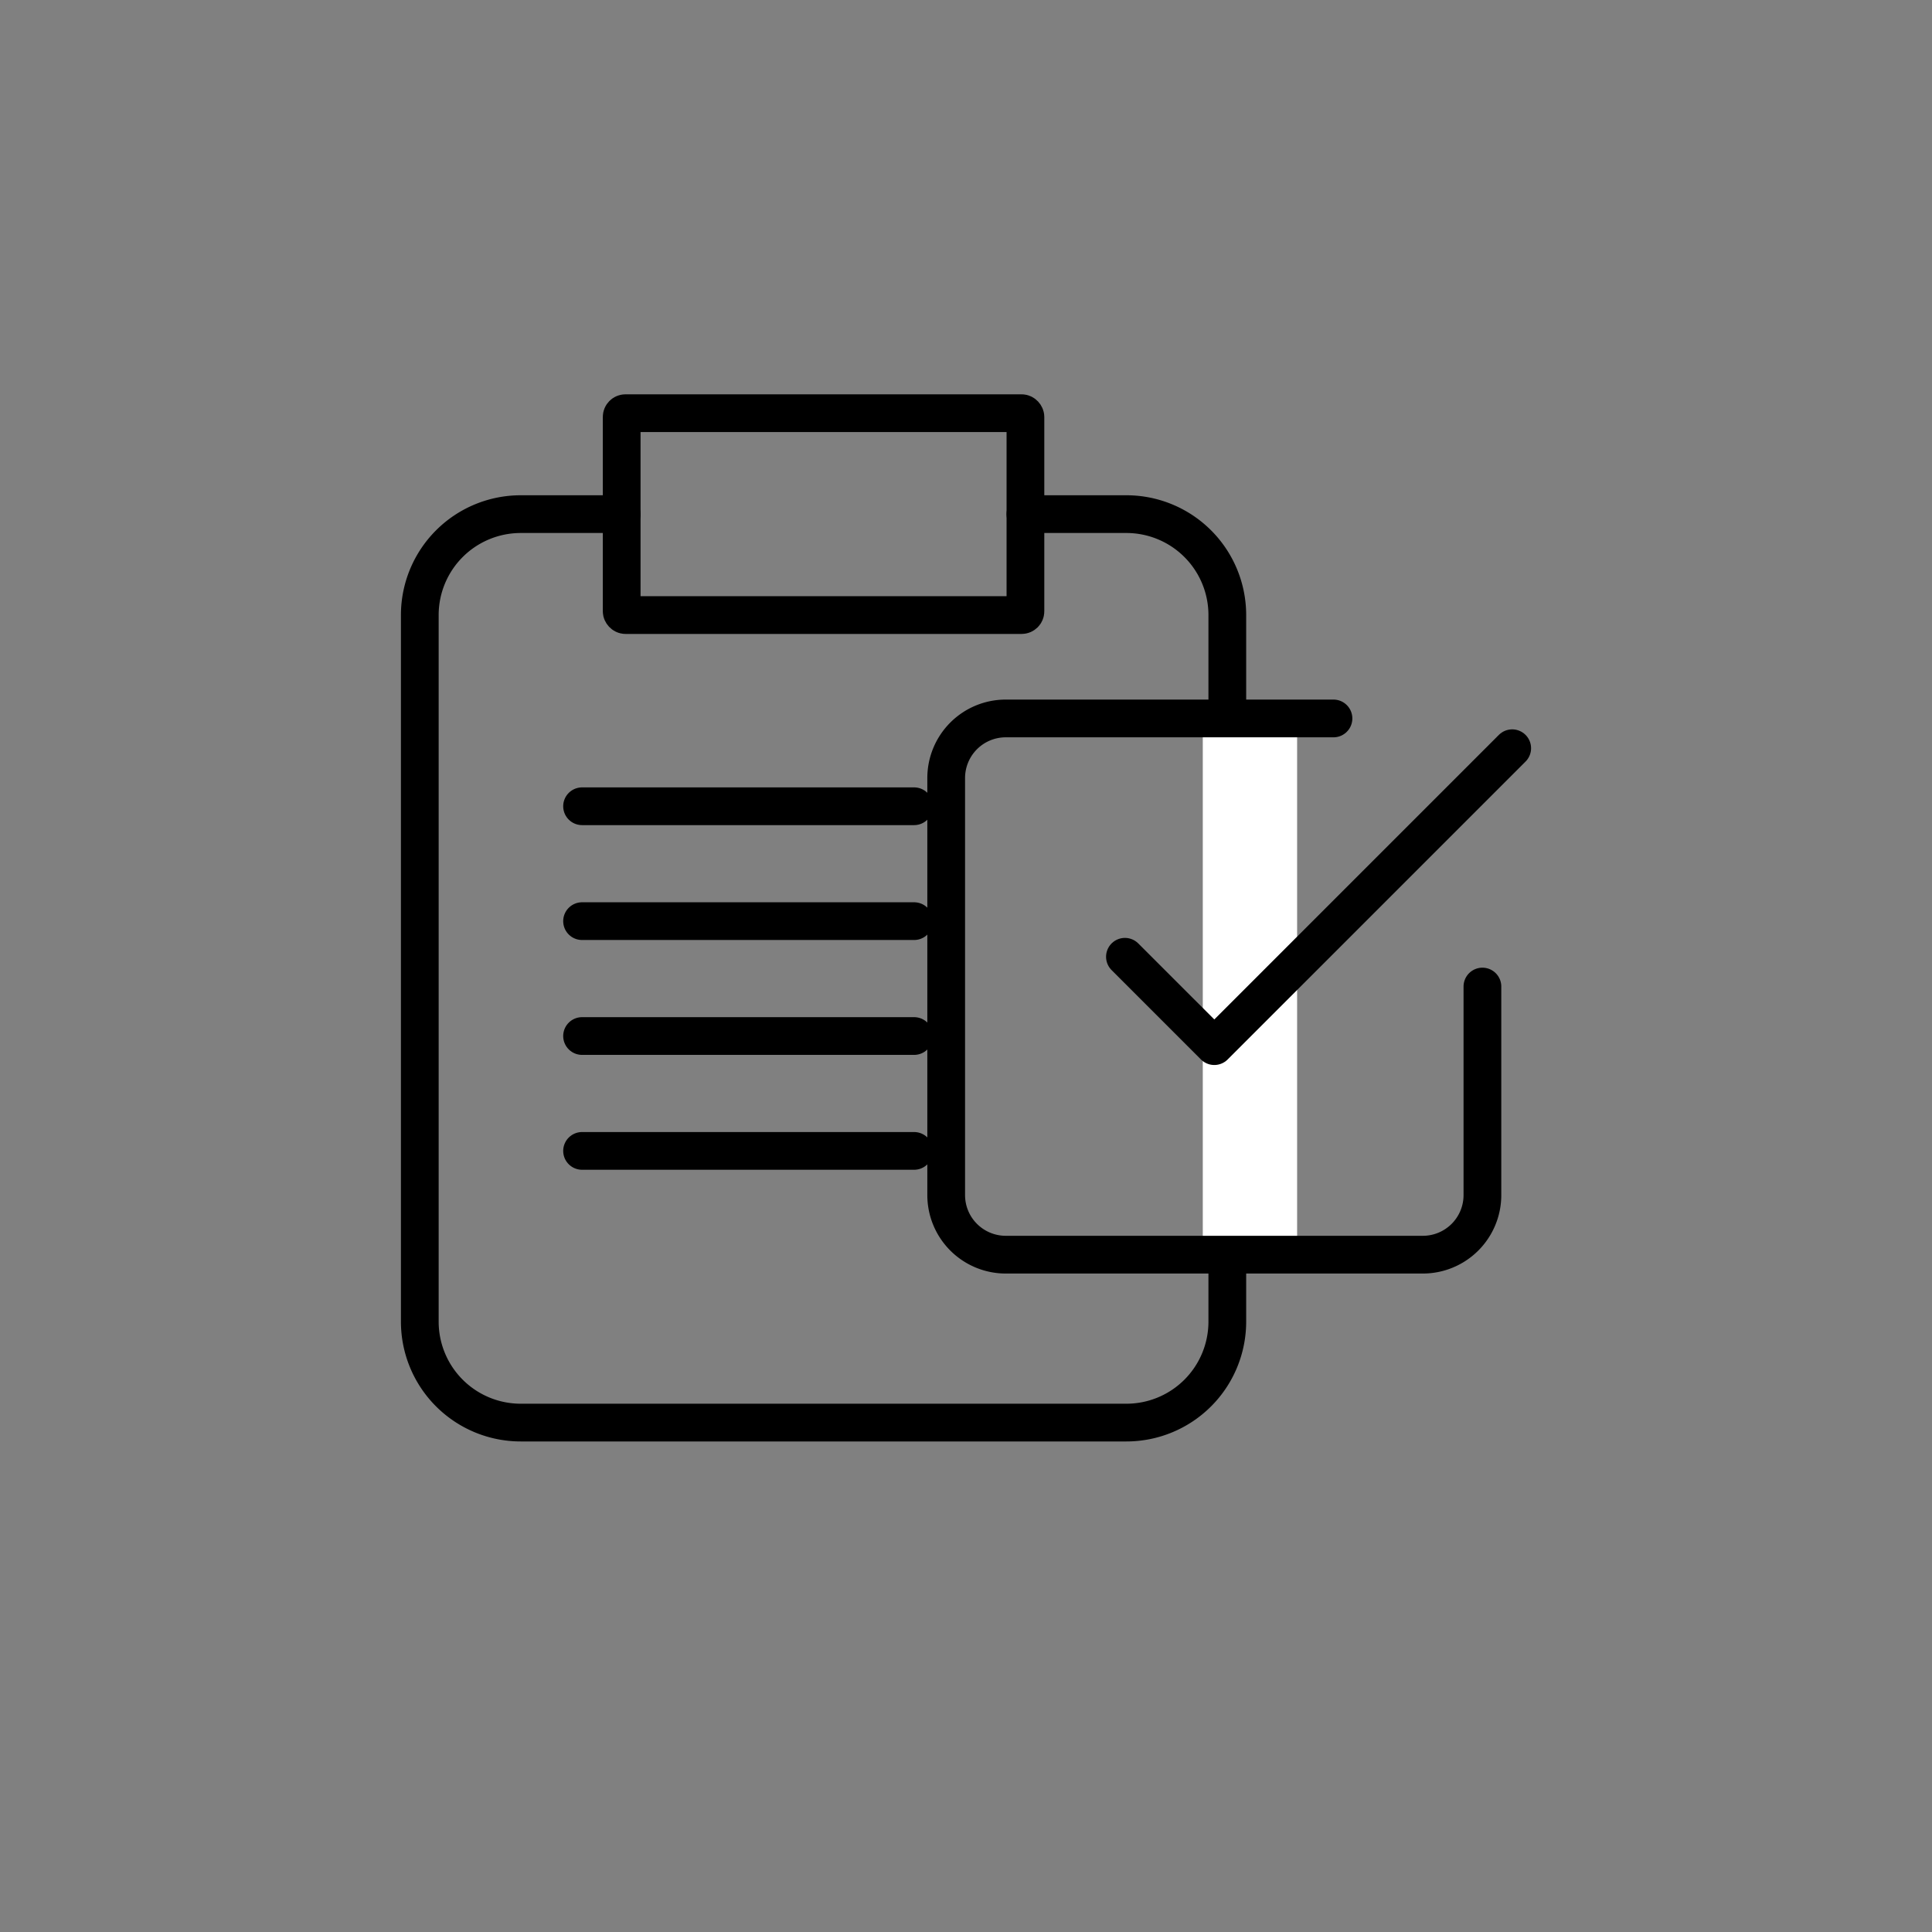 <svg width="512" height="512" xmlns="http://www.w3.org/2000/svg" class="feather feather-clipboard" stroke-linejoin="round" stroke-linecap="round" stroke-width="2" stroke="currentColor" fill="none">
 <rect width="100%" height="100%" fill="#808080" stroke="none"/>
 <title>DailyFlowIcon</title>

 <g>
  <title>Layer 1</title>
  <g id="svg_8">
   <g stroke-width="10" id="svg_3">
    <path id="svg_1" d="m271.75,136.25l26.75,0a26.75,26.75 0 0 1 26.75,26.75l0,187.25a26.75,26.75 0 0 1 -26.75,26.75l-160.5,0a26.75,26.75 0 0 1 -26.75,-26.75l0,-187.25a26.75,26.75 0 0 1 26.75,-26.75l26.75,0"/>
    <rect id="svg_2" ry="1" rx="1" height="53.5" width="107" y="109.5" x="164.75"/>
   </g>
   <rect stroke="#ffffff" fill="#ffffff" id="svg_6" height="142" width="23" y="189.6" x="319.75"/>
   <g stroke-width="10">
    <polyline points="298.118,253.553 321.803,277.237 400.75,198.289 "/>
    <path d="m392.855,261.447l0,55.263a15.789,15.789 0 0 1 -15.789,15.789l-110.526,0a15.789,15.789 0 0 1 -15.789,-15.789l0,-110.526a15.789,15.789 0 0 1 15.789,-15.789l86.842,0"/>
   </g>
   <g stroke-width="10">
    <line y2="244.111" x2="154.253" y1="244.111" x1="242.254"/>
    <line y2="213.666" x2="154.253" y1="213.666" x1="242.254"/>
    <line y2="274.556" x2="154.253" y1="274.556" x1="242.254"/>
    <line y2="305.001" x2="154.253" y1="305.001" x1="242.254"/>
   </g>
  </g>
 </g>
</svg>